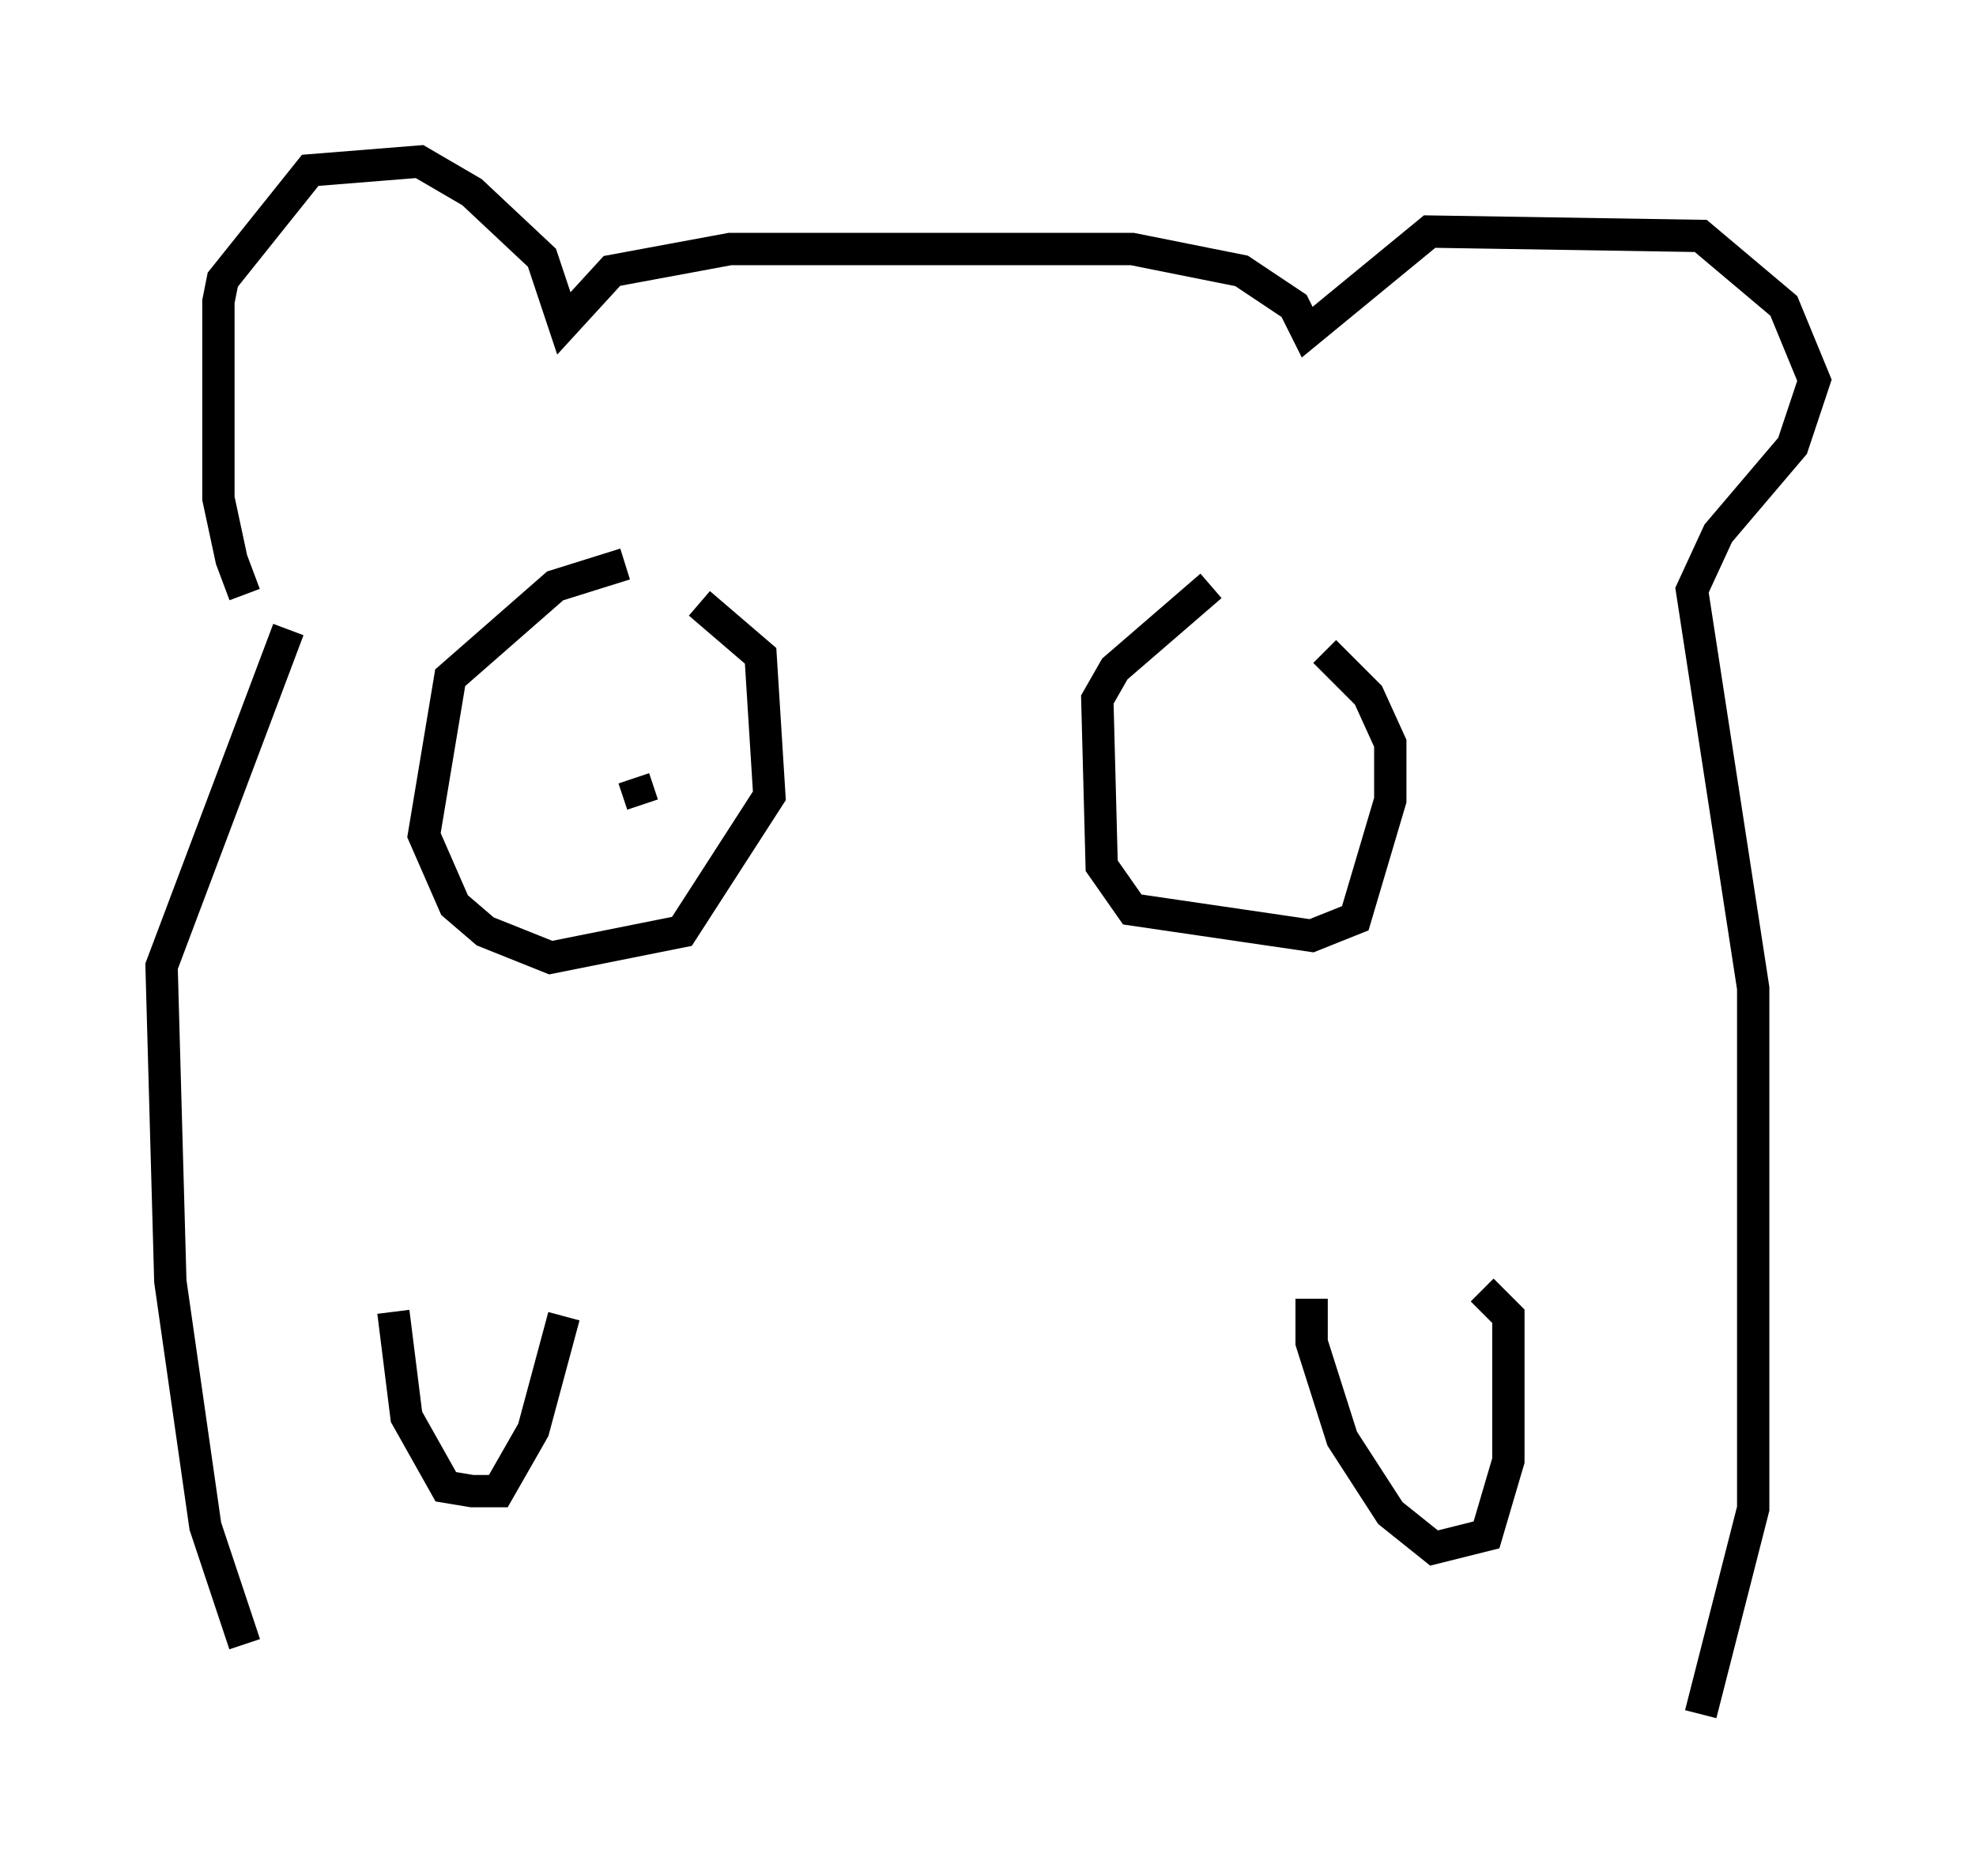 <?xml version="1.0" encoding="utf-8" ?>
<svg baseProfile="full" height="58.037" version="1.1" width="61.15" xmlns="http://www.w3.org/2000/svg" xmlns:ev="http://www.w3.org/2001/xml-events" xmlns:xlink="http://www.w3.org/1999/xlink"><defs /><rect fill="white" height="58.037" width="61.15" x="0" y="0" /><path d="M9.195, 20.02 m-1.624, -1.624 l-0.406, -1.083 -0.406, -1.894 l0.0, -6.089 0.135, -0.677 l2.706, -3.383 3.383, -0.271 l1.624, 0.947 2.165, 2.03 l0.677, 2.03 1.488, -1.624 l3.654, -0.677 12.449, 0.0 l3.383, 0.677 1.624, 1.083 l0.406, 0.812 3.789, -3.112 l8.39, 0.135 2.571, 2.165 l0.947, 2.3 -0.677, 2.03 l-2.3, 2.706 -0.812, 1.759 l1.894, 12.314 0.0, 16.103 l-1.624, 6.36 m-43.707, -33.559 l-3.924, 10.419 0.271, 9.743 l1.083, 7.578 1.218, 3.654 m4.601, -10.284 l0.406, 3.248 1.218, 2.165 l0.812, 0.135 0.812, 0.0 l1.083, -1.894 0.947, -3.518 m23.139, -0.541 l0.0, 1.353 0.947, 2.977 l1.488, 2.3 1.353, 1.083 l1.624, -0.406 0.677, -2.3 l0.0, -4.465 -0.812, -0.812 m-26.522, -22.463 l-2.165, 0.677 -3.248, 2.842 l-0.812, 4.871 0.947, 2.165 l0.947, 0.812 2.03, 0.812 l4.059, -0.812 2.706, -4.195 l-0.271, -4.33 -1.894, -1.624 m15.832, -0.541 l-2.977, 2.571 -0.541, 0.947 l0.135, 5.142 0.947, 1.353 l5.548, 0.812 1.353, -0.541 l1.083, -3.654 0.0, -1.759 l-0.677, -1.488 -1.353, -1.353 m-21.109, 4.736 l-0.271, -0.812 " fill="none" stroke="black" stroke-width="1" /></svg>